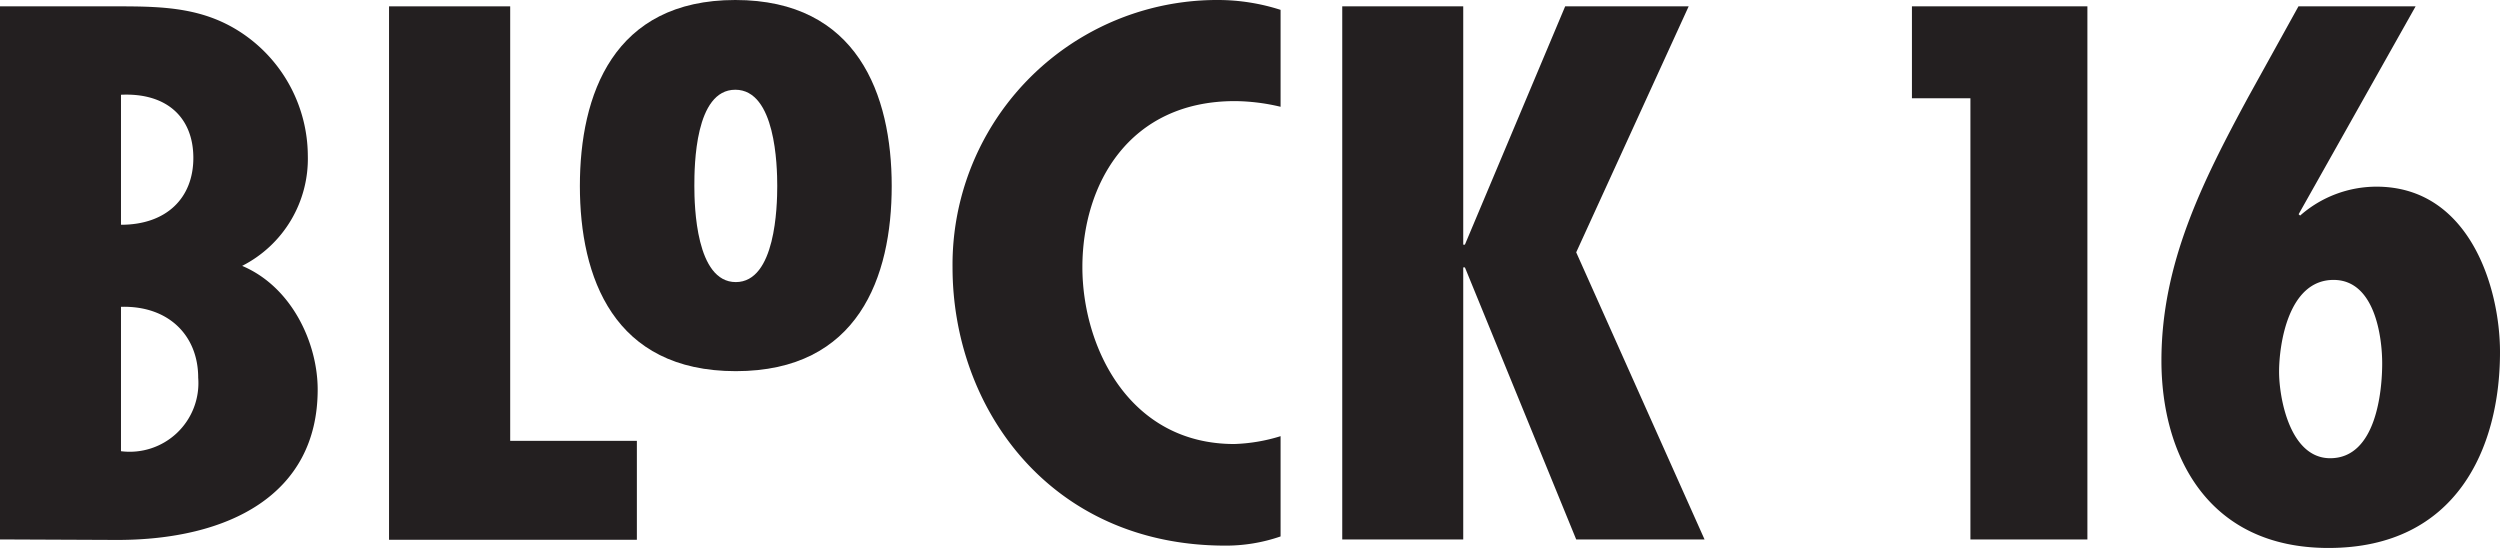 <svg xmlns="http://www.w3.org/2000/svg" viewBox="0 0 149.6 32.79"><defs><style>.cls-1{fill:#231f20;}</style></defs><title>logo</title><g id="Layer_2" data-name="Layer 2"><g id="Layer_1-2" data-name="Layer 1"><path class="cls-1" d="M0,32.28V.38H7.1c2.82,0,5.25.09,7.58,1.74a8.88,8.88,0,0,1,3.74,7.19,7.19,7.19,0,0,1-3.93,6.6c3,1.27,4.52,4.65,4.52,7.4,0,6.31-5.35,9-12,9ZM7.24,5.67v7.78c2.72,0,4.33-1.6,4.33-4S10,5.54,7.24,5.67Zm0,12.69V27a4.11,4.11,0,0,0,4.62-4.4C11.86,20.1,10.11,18.28,7.24,18.36Z"/><path class="cls-1" d="M30.53.38v26h7.58v5.92H23.28V.38Z"/><path class="cls-1" d="M76.63,6.39a12.14,12.14,0,0,0-2.73-.34c-6.36,0-9.13,5-9.13,9.94,0,4.74,2.77,10.58,9.09,10.58a10.38,10.38,0,0,0,2.77-.47v6a10,10,0,0,1-3.36.55C62.82,32.62,57,24.41,57,16A15.84,15.84,0,0,1,72.93,0a12.29,12.29,0,0,1,3.7.59Z"/><path class="cls-1" d="M87.56.38V14.64h.1l6-14.26h7.39L94.32,15.1,102,32.28H94.32L87.66,16h-.1V32.28H80.32V.38Z"/><path class="cls-1" d="M124.91.38v31.9h-7V5.88h-3.5V.38Z"/><path class="cls-1" d="M144.55.38l-7,12.44.09.08a6.92,6.92,0,0,1,4.57-1.73c5.54,0,7.39,6,7.39,9.9,0,5.71-2.58,11.72-10.26,11.72-7.29,0-10-5.63-10-11.21,0-5.8,2.43-10.66,5.2-15.78l3-5.42Zm-8.17,21.87c0,1.53.63,5.17,3.06,5.17,2.77,0,3.11-4.07,3.11-5.67s-.44-5-2.91-5C136.91,16.75,136.38,20.65,136.38,22.25Z"/><path class="cls-1" d="M53.36,11.13c0,5.45-2,11.08-9.33,11.08S34.7,16.58,34.7,11.13,36.69,0,44,0,53.36,5.67,53.36,11.13Zm-11.81,0c0,1.22.1,5.75,2.48,5.75s2.48-4.53,2.48-5.75S46.41,5.37,44,5.37,41.55,9.9,41.55,11.13Z"/></g></g></svg>